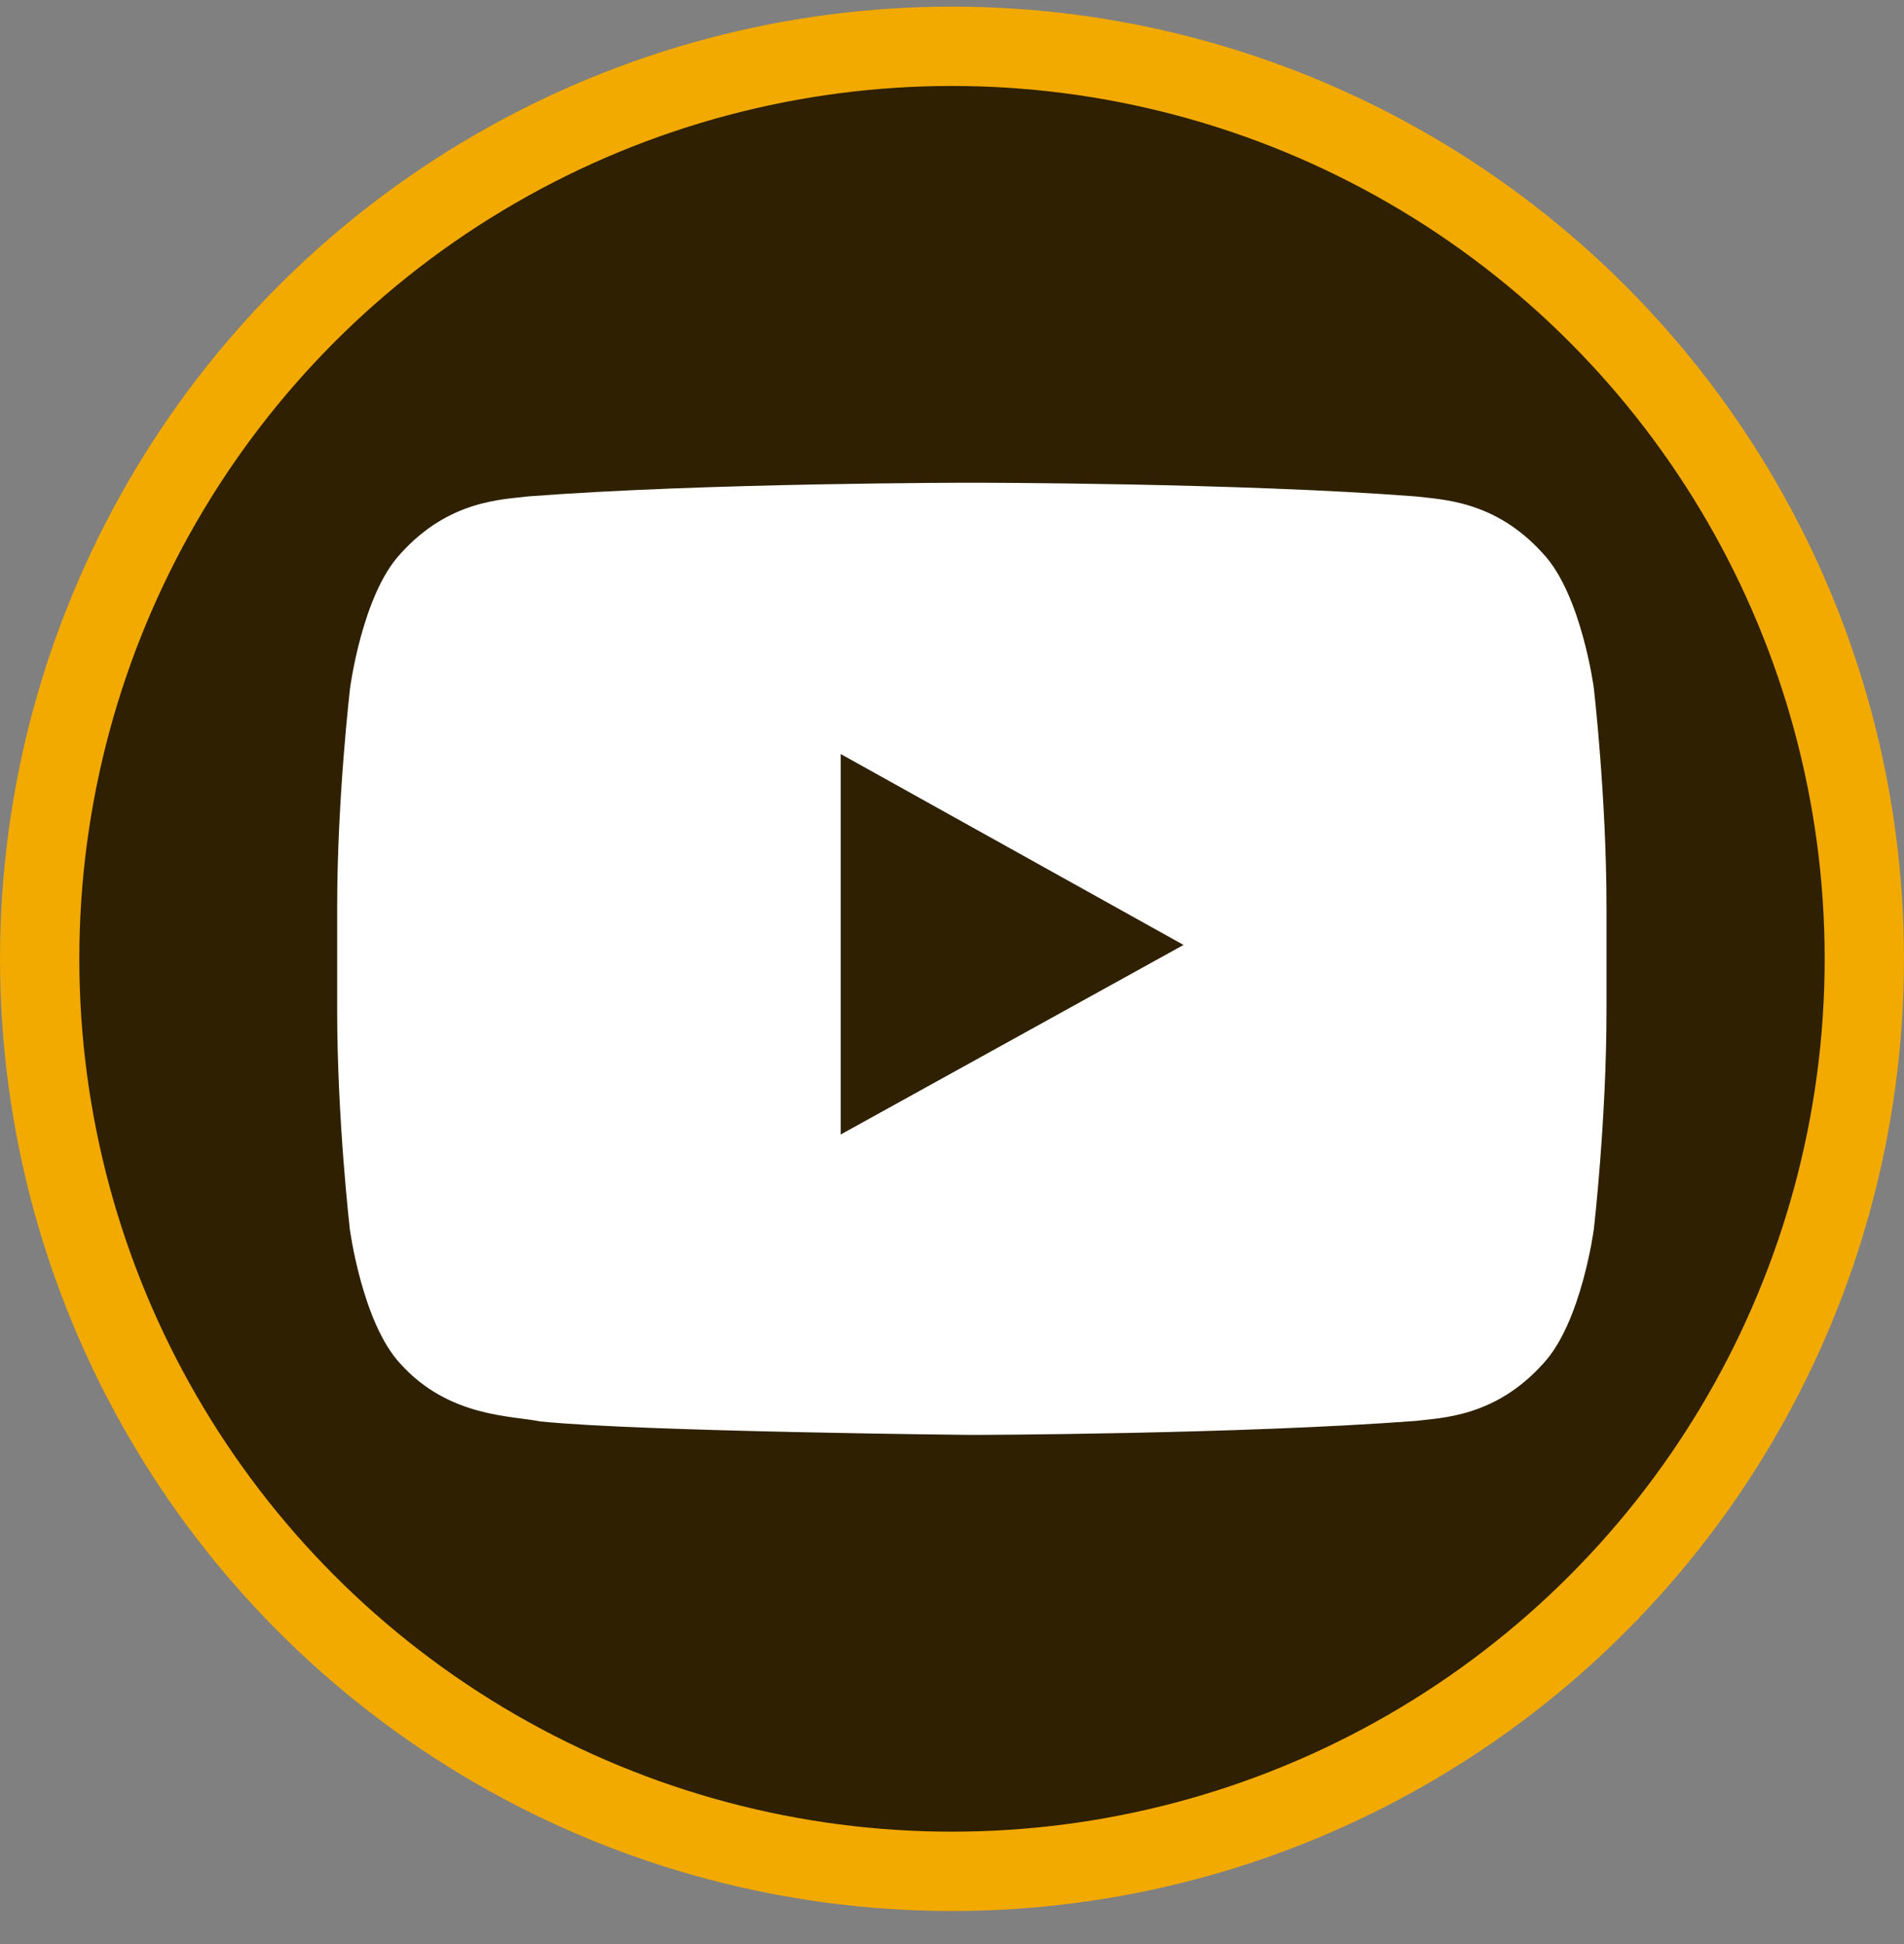 <svg width="48" height="49" viewBox="0 0 48 49" fill="none" xmlns="http://www.w3.org/2000/svg">
<rect x="0" y="0" width="48" height="49" fill="#808080" stroke="none"/>
<circle cx="24" cy="24.167" r="23" fill="#2E2000" stroke="#F2A900" stroke-width="2"/>
<path d="M40.181 17.345C40.181 17.345 39.869 14.992 38.906 13.96C37.688 12.6 36.325 12.593 35.7 12.513C31.225 12.167 24.506 12.167 24.506 12.167H24.494C24.494 12.167 17.775 12.167 13.3 12.513C12.675 12.593 11.312 12.6 10.094 13.96C9.131 14.992 8.825 17.345 8.825 17.345C8.825 17.345 8.5 20.111 8.5 22.87V25.456C8.5 28.215 8.819 30.981 8.819 30.981C8.819 30.981 9.131 33.334 10.088 34.367C11.306 35.727 12.906 35.68 13.619 35.827C16.181 36.087 24.5 36.167 24.5 36.167C24.5 36.167 31.225 36.153 35.7 35.813C36.325 35.733 37.688 35.727 38.906 34.367C39.869 33.334 40.181 30.981 40.181 30.981C40.181 30.981 40.5 28.222 40.5 25.456V22.87C40.5 20.111 40.181 17.345 40.181 17.345ZM21.194 28.595V19.005L29.837 23.817L21.194 28.595Z" fill="white"/>
</svg>
